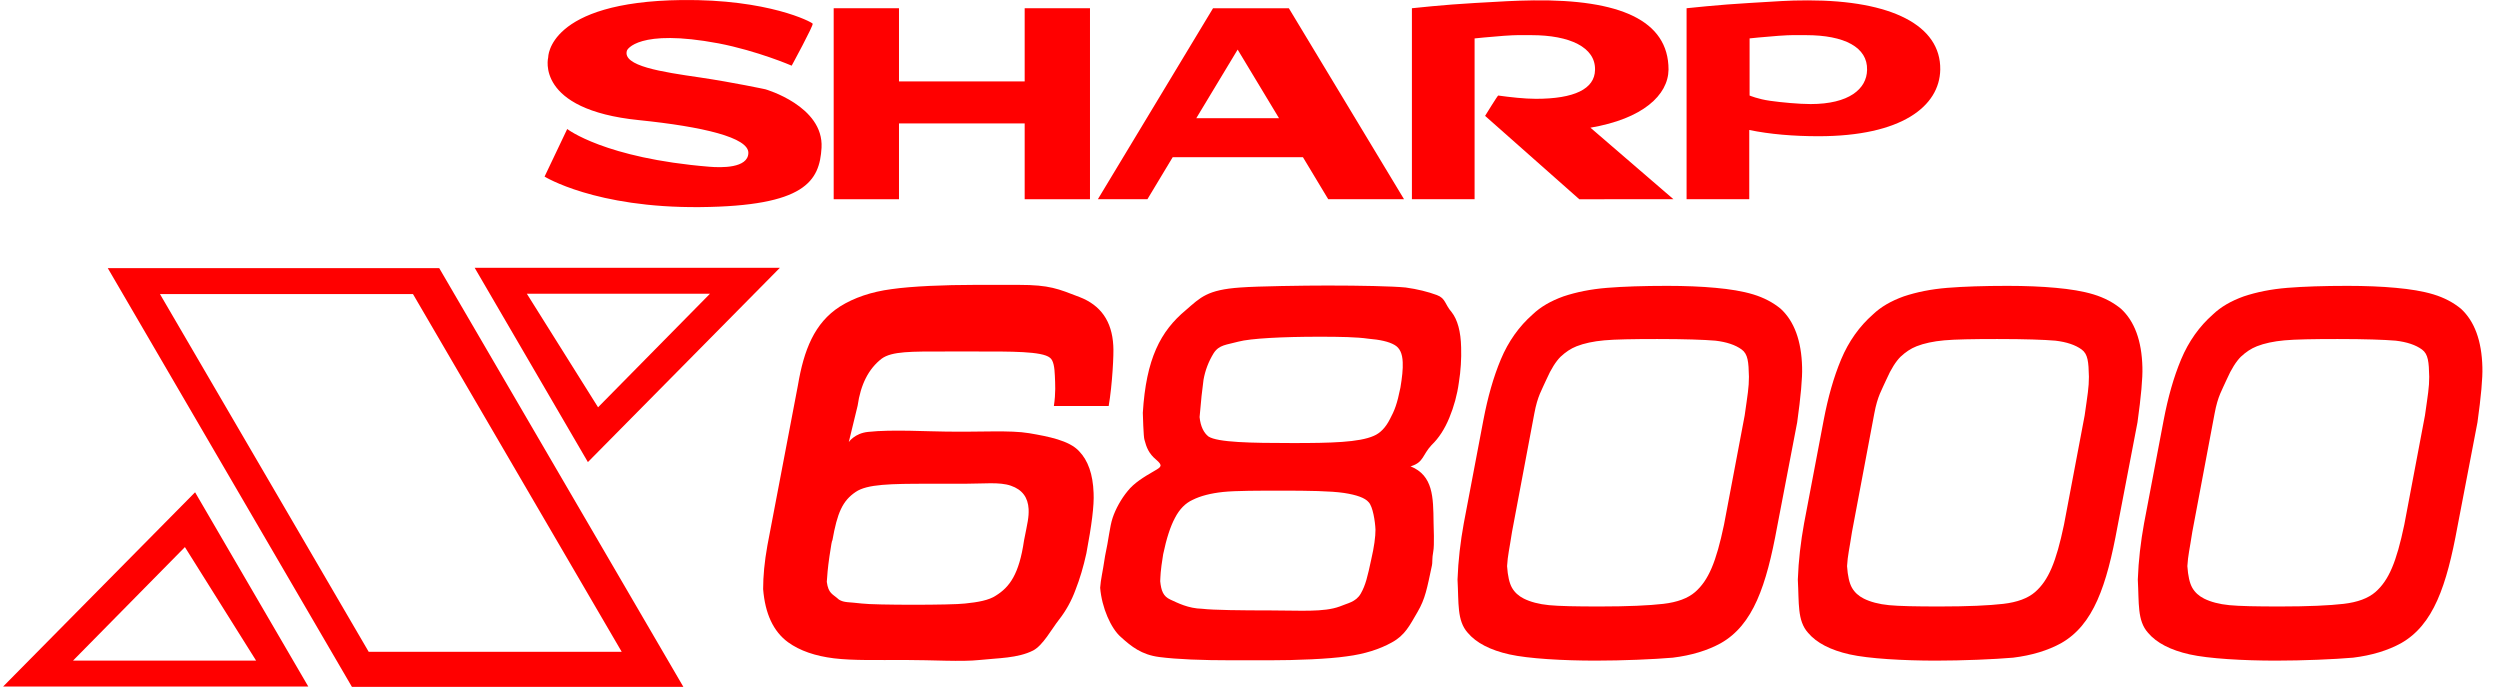 <?xml version="1.0" encoding="UTF-8" standalone="no"?>
<!-- Generator: Adobe Illustrator 22.0.0, SVG Export Plug-In . SVG Version: 6.00 Build 0)  -->

<svg
   xmlns:dc="http://purl.org/dc/elements/1.1/"
   xmlns:cc="http://creativecommons.org/ns#"
   xmlns:rdf="http://www.w3.org/1999/02/22-rdf-syntax-ns#"
   xmlns:svg="http://www.w3.org/2000/svg"
   xmlns="http://www.w3.org/2000/svg"
   xmlns:sodipodi="http://sodipodi.sourceforge.net/DTD/sodipodi-0.dtd"
   xmlns:inkscape="http://www.inkscape.org/namespaces/inkscape"
   version="1.1"
   id="Layer_2"
   x="0px"
   y="0px"
   viewBox="0 0 402 110.817"
   xml:space="preserve"
   sodipodi:docname="logo.svg"
   width="403"
   height="110.817"
   inkscape:version="0.92.4 5da689c313, 2019-01-14"><defs
     id="defs39" /><sodipodi:namedview
     pagecolor="#ffffff"
     bordercolor="#666666"
     borderopacity="1"
     objecttolerance="10"
     gridtolerance="10"
     guidetolerance="10"
     inkscape:pageopacity="0"
     inkscape:pageshadow="2"
     inkscape:window-width="1920"
     inkscape:window-height="1015"
     id="namedview37"
     showgrid="false"
     fit-margin-top="0"
     fit-margin-left="0"
     fit-margin-right="0"
     fit-margin-bottom="0"
     inkscape:zoom="0.58776805"
     inkscape:cx="378.70001"
     inkscape:cy="104.45"
     inkscape:window-x="1920"
     inkscape:window-y="0"
     inkscape:window-maximized="1"
     inkscape:current-layer="Layer_2" /><g
     id="g22"
     transform="matrix(0.529,0,0,0.529,0.529,0.27)"><g
       id="g8"><path
         d="m 30.9,81.2 74.4,127.6 h 101 L 131.9,81.2 Z m 15.9,7.9 h 77.1 l 63.6,109 h -77.1 z"
         id="path2"
         inkscape:connector-curvature="0"
         style="fill:#ff0000" /><path
         d="M 57.5,149.5 -1,208.7 h 93 z m -3.1,16.7 21.7,34.6 H 20.3 Z"
         id="path4"
         inkscape:connector-curvature="0"
         style="fill:#ff0000" /><path
         d="m 177.2,140.3 58.5,-59.2 h -93 z M 180.3,123.6 158.6,89 h 55.8 z"
         id="path6"
         inkscape:connector-curvature="0"
         style="fill:#ff0000" /></g><g
       id="g20"><path
         d="m 251.7,164.2 c -0.1,-0.2 -0.4,1.4 -0.9,4.9 -0.5,3.4 -0.7,6 -0.8,7.7 0.5,3.6 1.7,3.6 3.7,5.4 1.6,1 3,0.7 7,1.2 3.9,0.5 27.4,0.5 31.4,0 4,-0.4 7.3,-1 9.4,-2.4 4.2,-2.6 7.1,-6.5 8.6,-16.8 1.1,-5.6 1.5,-7 1.4,-9.6 -0.2,-3.5 -1.9,-5.9 -5.4,-7.1 -3.4,-1.2 -8.4,-0.6 -14,-0.6 h -10.9 c -11.8,0 -18.9,0.1 -22.4,2.5 -4,2.7 -5.6,6.3 -7.1,14.8 z m 84.2,-41 h -16.7 c 0.6,-4 0.4,-6.7 0.3,-9.2 -0.1,-2.5 -0.4,-4.7 -1.5,-5.5 -2.4,-2 -12,-1.9 -22.3,-1.9 H 286 c -10.2,0 -16.2,-0.1 -19.3,2.2 -4,3.1 -6.4,7.9 -7.3,14.3 l -2.7,11.1 c 0,0 1.8,-2.7 5.9,-3.1 7.1,-0.8 19,-0.1 23.4,-0.1 10.9,0.2 19.8,-0.5 25.7,0.5 5.8,1 12.2,2.2 15.2,5.5 2.7,2.8 4.2,7 4.4,12.7 0.2,3.8 -0.6,9.9 -2.2,18.4 -0.9,4.1 -2,7.8 -3.3,11.1 -1.2,3.3 -2.9,6.4 -5.1,9.2 -2.2,2.8 -4.8,7.7 -7.8,9.3 -4.7,2.4 -10.8,2.3 -16.3,2.9 -5.5,0.6 -14.3,0 -23,0 -7.8,0 -15.7,0.2 -21.4,-0.5 -5.7,-0.7 -10.4,-2.3 -14,-4.9 -4.5,-3.3 -7,-8.7 -7.6,-16.2 0,-3.9 0.4,-8.3 1.3,-13.3 l 9.3,-48.8 c 1.8,-10.7 5,-19 12.8,-24 4.3,-2.7 9.6,-4.5 15.7,-5.3 6.2,-0.9 16.4,-1.3 25.2,-1.3 h 13.7 c 9.3,0 11.9,1.2 18.4,3.7 6.5,2.5 9.9,7.4 10.3,14.8 0.2,2.4 -0.3,12 -1.4,18.4 z"
         id="path10"
         inkscape:connector-curvature="0"
         style="fill:#ff0000" /><path
         d="m 400,102.1 c -11,0 -20.9,0.5 -24.6,1.5 -3.6,1 -5.8,0.9 -7.5,3.5 -1.6,2.6 -2.6,5.3 -3.1,8.1 -0.4,2.8 -0.8,6.6 -1.2,11.4 0.3,2.9 1.3,4.8 2.7,5.9 2.8,1.8 12.8,2 25.7,2 11.6,0 20.2,-0.2 24.7,-2.2 1.9,-0.8 3.6,-2.5 4.9,-5.1 1.4,-2.6 2.2,-4.6 3.2,-9.6 0.5,-3 0.8,-5.6 0.7,-7.7 -0.1,-2.7 -0.9,-4.4 -2.5,-5.3 -1.7,-1 -4.4,-1.6 -8,-1.9 -3.4,-0.5 -8.5,-0.6 -15,-0.6 z m 27.9,39.5 c 6.9,2.8 6.9,9.4 7,17.1 0,1.1 0.3,6.9 -0.1,8.9 -0.4,2 -0.2,3.5 -0.4,4.2 -1.5,7 -2,10.1 -4.4,14.2 -2.4,4.1 -3.8,7.1 -7.9,9.3 -3.6,2 -8.2,3.5 -13.7,4.2 -5.5,0.8 -15.2,1.2 -23.7,1.2 h -11 c -9.5,0 -17,-0.3 -22.4,-1 -5.4,-0.7 -8.5,-3.2 -11.7,-6.1 -3,-2.6 -5.8,-8.9 -6.3,-15 0.2,-2.8 0.7,-4.3 1.5,-9.7 1.1,-5 1.4,-8.9 2.3,-11.6 0.9,-2.7 2.6,-5.8 4.6,-8.2 1.9,-2.4 4.8,-4.2 8.1,-6.1 2.1,-1.2 2.7,-1.6 0.6,-3.4 -2.3,-1.9 -3,-3.8 -3.6,-6.1 -0.3,-0.7 -0.5,-8 -0.5,-8.2 1,-16.5 5.4,-24.9 13.1,-31.3 4.5,-3.9 6.5,-6.2 16.6,-6.9 5.2,-0.4 19.4,-0.6 26.6,-0.6 10,0 19.7,0.2 23.8,0.6 3.6,0.5 6.8,1.3 9.5,2.3 2.7,1 2.4,2.8 4.5,5.2 1.8,2.3 2.8,5.9 2.9,10.8 0.1,3.4 -0.1,7 -0.7,10.7 -0.5,3.7 -1.5,7.3 -2.9,10.7 -1.4,3.4 -3.2,6.2 -5.4,8.3 -2.8,3 -2.4,5.2 -6.1,6.4 -0.8,0.3 -1.2,0.1 -1.2,0 0,-0.1 0.3,-0.1 0.9,0.1 z m -39.1,7.4 c -7,0 -14.2,0 -18,0.4 -3.8,0.4 -6.9,1.2 -9.3,2.4 -2.2,1 -4,2.8 -5.4,5.5 -1.4,2.6 -2.6,6.3 -3.6,11.1 -0.9,5.5 -0.8,6.6 -0.9,8.2 0.3,2.9 0.9,4.6 3.1,5.6 2.2,1 5.4,2.7 9.7,2.8 3.3,0.4 12,0.5 20.8,0.5 9.1,0 16.2,0.6 21.1,-1.2 2.3,-1 4.9,-1.3 6.4,-3.9 1.5,-2.6 2.1,-5.3 3.2,-10.4 0.9,-3.9 1.3,-6.9 1.3,-9.1 -0.1,-2.5 -0.8,-7.1 -2.1,-8.4 -1.1,-1.3 -3.6,-2.2 -7.5,-2.8 -4.1,-0.6 -10.9,-0.7 -18.8,-0.7 z"
         id="path12"
         inkscape:connector-curvature="0"
         style="fill:#ff0000" /><path
         d="m 484.3,200.8 c -9.9,0 -20.5,-0.6 -26.3,-1.9 -5.8,-1.3 -10.1,-3.5 -12.7,-6.6 -3.3,-3.7 -2.7,-9 -3.1,-16.2 0.2,-5.8 0.9,-11.6 1.9,-17.1 l 6,-31.6 c 1.3,-6.8 3,-12.9 5.3,-18.4 2.3,-5.5 5.6,-10.1 9.7,-13.7 2.4,-2.3 5.5,-4.1 9.4,-5.5 3.9,-1.3 8.3,-2.2 13.3,-2.6 5,-0.4 11,-0.6 18.3,-0.6 5.5,0 10.4,0.2 14.7,0.6 4.4,0.4 8.2,1 11.5,2 3.3,1 6.1,2.5 8.4,4.4 4.1,3.8 6.3,9.7 6.5,17.8 0.1,3.3 -0.4,8.9 -1.5,16.8 l -6.1,31.8 c -3.3,18 -7.3,29.9 -17.2,35.5 -4,2.2 -8.9,3.7 -14.6,4.4 -5.8,0.5 -15.3,0.9 -23.5,0.9 z m 18.9,-98 c -7.6,0 -13,0.1 -16.3,0.4 -3.3,0.3 -6.1,0.9 -8.4,1.8 -1.8,0.7 -3.4,1.8 -4.9,3.2 -1.4,1.4 -2.9,3.7 -4.3,6.9 -1.4,3.2 -2.7,5 -3.7,10.4 l -6.8,36.1 c -0.8,5.3 -1.3,7 -1.5,10.4 0.2,3 0.7,5.2 1.5,6.6 0.8,1.4 2,2.5 3.6,3.3 2,1 4.6,1.7 7.7,2 3.1,0.3 8.2,0.4 15.4,0.4 8.7,0 15.1,-0.3 19.4,-0.8 4.3,-0.5 7.5,-1.7 9.7,-3.6 4.1,-3.6 6.4,-9.1 8.8,-20.5 l 6.3,-33.3 c 0.9,-6.4 1.3,-8.5 1.3,-11.8 -0.1,-4.5 -0.3,-6.9 -2.2,-8.3 -1.9,-1.4 -4.6,-2.3 -8,-2.7 -3.6,-0.3 -9.4,-0.5 -17.6,-0.5 z"
         id="path14"
         inkscape:connector-curvature="0"
         style="fill:#ff0000" /><path
         d="m 588,200.8 c -9.9,0 -20.5,-0.6 -26.3,-1.9 -5.8,-1.3 -10.1,-3.5 -12.7,-6.6 -3.3,-3.7 -2.7,-9 -3.1,-16.2 0.2,-5.8 0.9,-11.6 1.9,-17.1 l 6,-31.6 c 1.3,-6.8 3,-12.9 5.3,-18.4 2.3,-5.5 5.6,-10.1 9.7,-13.7 2.4,-2.3 5.5,-4.1 9.4,-5.5 3.9,-1.3 8.3,-2.2 13.3,-2.6 5,-0.4 11,-0.6 18.3,-0.6 5.5,0 10.4,0.2 14.7,0.6 4.4,0.4 8.2,1 11.5,2 3.3,1 6.1,2.5 8.4,4.4 4.1,3.8 6.3,9.7 6.5,17.8 0.1,3.3 -0.4,8.9 -1.5,16.8 l -6.1,31.8 c -3.3,18 -7.3,29.9 -17.2,35.5 -4,2.2 -8.9,3.7 -14.6,4.4 -5.8,0.5 -15.4,0.9 -23.5,0.9 z m 18.8,-98 c -7.6,0 -13,0.1 -16.3,0.4 -3.3,0.3 -6.1,0.9 -8.4,1.8 -1.8,0.7 -3.4,1.8 -4.9,3.2 -1.4,1.4 -2.9,3.7 -4.3,6.9 -1.4,3.2 -2.7,5 -3.7,10.4 l -6.8,36.1 c -0.8,5.3 -1.3,7 -1.5,10.4 0.2,3 0.7,5.2 1.5,6.6 0.8,1.4 2,2.5 3.6,3.3 2,1 4.6,1.7 7.7,2 3.1,0.3 8.2,0.4 15.4,0.4 8.7,0 15.1,-0.3 19.4,-0.8 4.3,-0.5 7.5,-1.7 9.7,-3.6 4.1,-3.6 6.4,-9.1 8.8,-20.5 l 6.3,-33.3 c 0.9,-6.4 1.3,-8.5 1.3,-11.8 -0.1,-4.5 -0.3,-6.9 -2.2,-8.3 -1.9,-1.4 -4.6,-2.3 -8,-2.7 -3.5,-0.3 -9.3,-0.5 -17.6,-0.5 z"
         id="path16"
         inkscape:connector-curvature="0"
         style="fill:#ff0000" /><path
         d="m 691.6,200.8 c -9.9,0 -20.5,-0.6 -26.3,-1.9 -5.8,-1.3 -10.1,-3.5 -12.7,-6.6 -3.3,-3.7 -2.7,-9 -3.1,-16.2 0.2,-5.8 0.9,-11.6 1.9,-17.1 l 6,-31.6 c 1.3,-6.8 3,-12.9 5.3,-18.4 2.3,-5.5 5.6,-10.1 9.7,-13.7 2.4,-2.3 5.5,-4.1 9.4,-5.5 3.9,-1.3 8.3,-2.2 13.3,-2.6 5,-0.4 11,-0.6 18.3,-0.6 5.5,0 10.4,0.2 14.7,0.6 4.4,0.4 8.2,1 11.5,2 3.3,1 6.1,2.5 8.4,4.4 4.1,3.8 6.3,9.7 6.5,17.8 0.1,3.3 -0.4,8.9 -1.5,16.8 l -6.1,31.8 c -3.3,18 -7.3,29.9 -17.2,35.5 -4,2.2 -8.9,3.7 -14.6,4.4 -5.8,0.5 -15.3,0.9 -23.5,0.9 z m 18.9,-98 c -7.6,0 -13,0.1 -16.3,0.4 -3.3,0.3 -6.1,0.9 -8.4,1.8 -1.8,0.7 -3.4,1.8 -4.9,3.2 -1.4,1.4 -2.9,3.7 -4.3,6.9 -1.4,3.2 -2.7,5 -3.7,10.4 l -6.8,36.1 c -0.8,5.3 -1.3,7 -1.5,10.4 0.2,3 0.7,5.2 1.5,6.6 0.8,1.4 2,2.5 3.6,3.3 2,1 4.6,1.7 7.7,2 3.1,0.3 8.2,0.4 15.4,0.4 8.7,0 15.1,-0.3 19.4,-0.8 4.3,-0.5 7.5,-1.7 9.7,-3.6 4.1,-3.6 6.4,-9.1 8.8,-20.5 l 6.3,-33.3 c 0.9,-6.4 1.3,-8.5 1.3,-11.8 -0.1,-4.5 -0.3,-6.9 -2.2,-8.3 -1.9,-1.4 -4.6,-2.3 -8,-2.7 -3.6,-0.3 -9.4,-0.5 -17.6,-0.5 z"
         id="path18"
         inkscape:connector-curvature="0"
         style="fill:#ff0000" /></g></g><g
     id="g34"
     transform="matrix(0.529,0,0,0.529,0.529,0.27)"><polygon
       points="310.3,60.2 330.2,60.2 330.2,2 310.3,2 310.3,24.3 272,24.3 272,2 252.1,2 252.1,60.2 272,60.2 272,37.1 310.3,37.1 "
       id="polygon24"
       style="fill:#ff0000" /><path
       d="m 375.2,14.6 12.6,20.9 h -25.2 z m 19.9,32.8 7.7,12.8 h 23.1 L 390.8,2 h -8 -15.1 l -35.1,58.2 h 15.1 l 7.7,-12.8 z"
       id="path26"
       inkscape:connector-curvature="0"
       style="fill:#ff0000" /><path
       d="m 512,2 v 58.2 h 19.1 V 39.1 c 6.3,1.3 13.5,1.9 21.1,1.9 25.3,0 36.9,-9.1 37.1,-20.3 0.2,-13.5 -14.9,-21.1 -40.3,-21.1 -6.6,0 -8.9,0.3 -17.9,0.8 C 522.1,0.9 512,2 512,2 Z m 19.1,9.2 c 0,0 4.7,-0.5 8.9,-0.8 4.2,-0.3 5.3,-0.2 8.4,-0.2 11.7,0 18.8,3.7 18.6,10.6 -0.1,5.8 -5.5,10.4 -17.2,10.4 -3.5,0 -8.9,-0.5 -12.4,-1 -3.6,-0.5 -6.2,-1.6 -6.2,-1.6 V 11.2 Z"
       id="path28"
       inkscape:connector-curvature="0"
       style="fill:#ff0000" /><path
       d="m 428.3,2 v 58.2 h 19.1 v -49 c 0,0 4.7,-0.5 8.9,-0.8 4.2,-0.3 5.3,-0.2 8.4,-0.2 11.7,0 19.6,3.7 19.4,10.6 -0.1,5.8 -6.3,8.8 -18,8.8 -3.5,0 -7.9,-0.5 -11.5,-1 -0.2,0 -4,6.2 -4,6.2 l 28.7,25.4 H 508 L 482.7,38.4 c 15.9,-2.7 23.7,-9.9 23.8,-17.7 0,-15.1 -15,-21.4 -41.1,-21.1 -6.6,0.1 -8.9,0.3 -17.9,0.8 C 438.3,0.9 428.3,2 428.3,2 Z"
       id="path30"
       inkscape:connector-curvature="0"
       style="fill:#ff0000" /><path
       d="m 239.3,19.5 c 0,0 6.7,-12.3 6.4,-12.8 C 245.4,6.2 232.2,-0.8 205.8,-0.5 164.9,0 165.1,17 165.1,17 c 0,0 -4.1,15.9 27.7,19.1 19.5,2 33.4,5.3 33.3,10 -0.1,4.7 -8.3,4.5 -11.9,4.2 C 182.3,47.7 170.9,38.8 170.9,38.8 L 164,53.3 c 0,0 15.4,9.6 47.4,9.3 32,-0.3 36.4,-7.9 37,-18.1 0.7,-12.7 -17.1,-17.8 -17.1,-17.8 0,0 -9.8,-2.1 -19.9,-3.6 -11.7,-1.7 -23.8,-3.5 -22.3,-8.2 0,-0.2 3.4,-6.8 27.9,-2.2 11.9,2.3 22.3,6.8 22.3,6.8 z"
       id="path32"
       inkscape:connector-curvature="0"
       style="fill:#ff0000" /></g></svg>